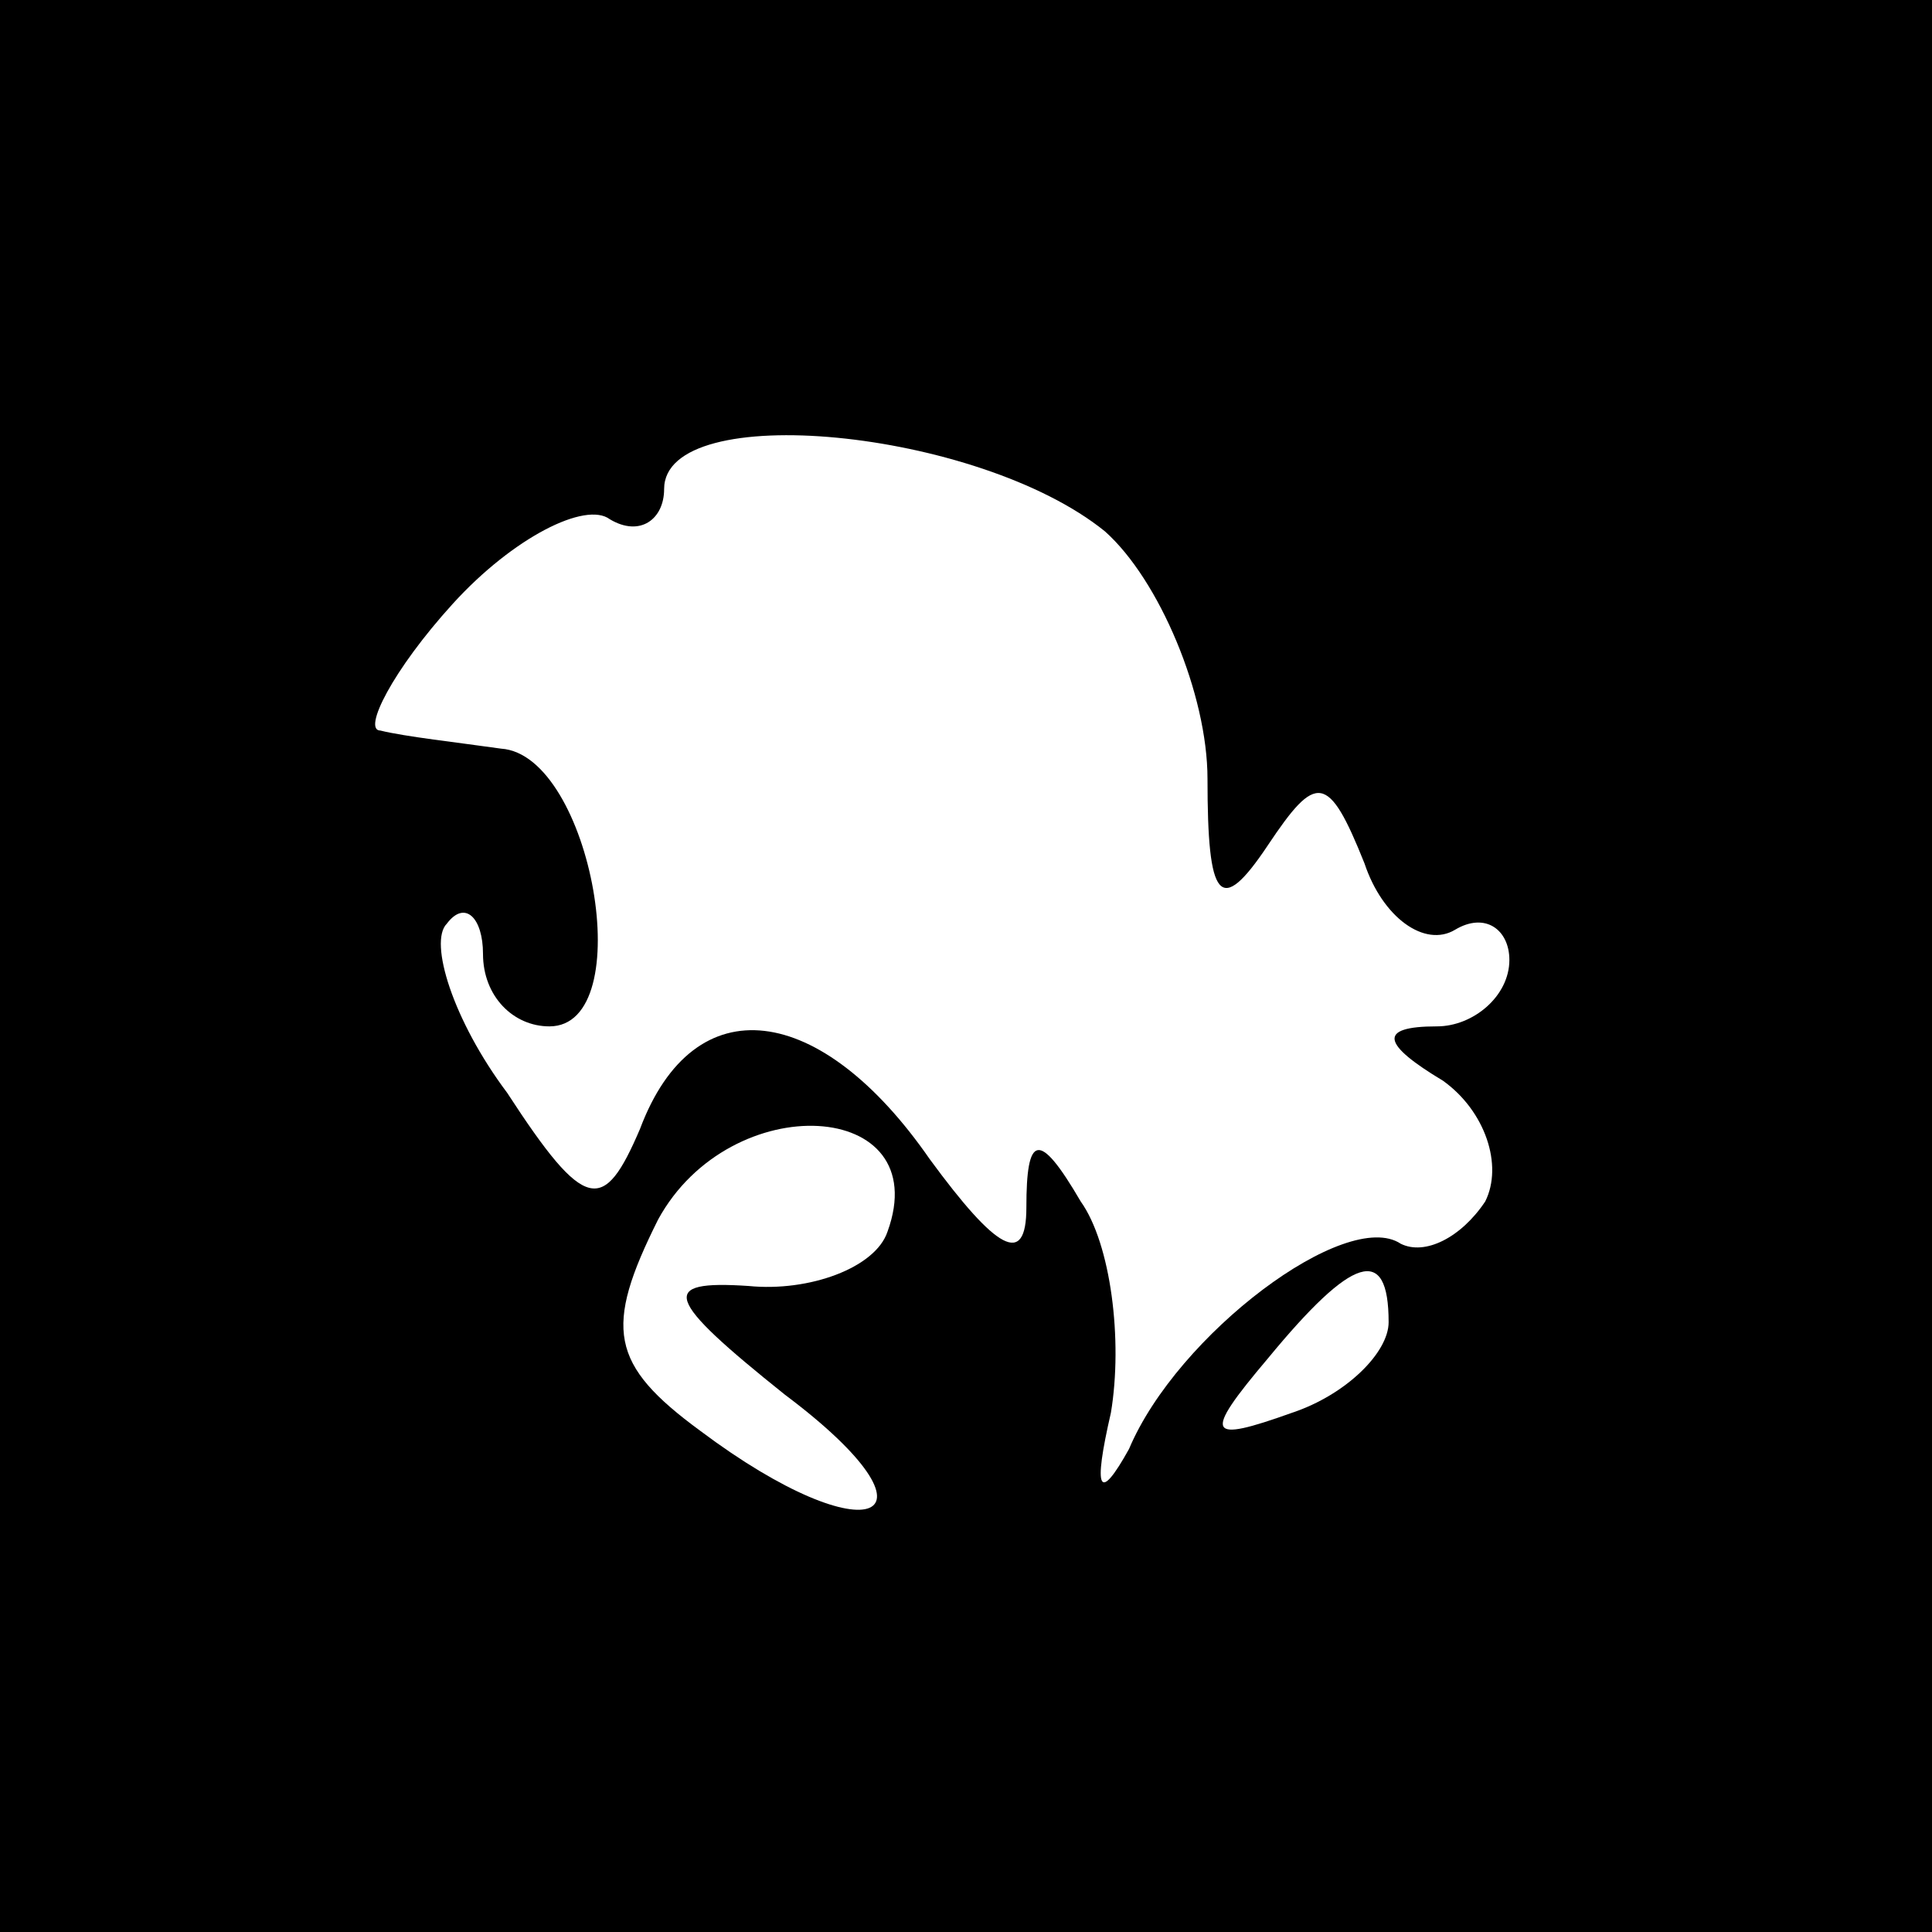 <?xml version="1.0" standalone="no"?>
<!DOCTYPE svg PUBLIC "-//W3C//DTD SVG 20010904//EN"
 "http://www.w3.org/TR/2001/REC-SVG-20010904/DTD/svg10.dtd">
<svg version="1.0" xmlns="http://www.w3.org/2000/svg"
 width="32pt" height="32pt" viewBox="0 0 32 32"
 preserveAspectRatio="xMidYMid meet">
<rect x="0" y="0" width="32" height="32" fill="#808080" stroke="none"/>
<g transform="translate(0,32) scale(0.1,-0.1)"
fill="#000000" stroke="none">
<path fill="#000000" stroke="none" d="M0 160 l0 -160 160 0 160 0 0 160 0
160 -160 0 -160 0 0 -160z"/>
<path fill="#ffffff" stroke="none" d="M183 232 c9 -8 17 -27 17 -41 0 -20 2
-23 10 -11 8 12 10 12 16 -3 3 -9 10 -14 15 -11 5 3 9 0 9 -5 0 -6 -6 -11 -12
-11 -10 0 -9 -3 1 -9 7 -5 10 -14 7 -20 -4 -6 -10 -9 -14 -7 -9 6 -37 -15 -45
-34 -5 -9 -6 -7 -3 6 2 12 0 28 -5 35 -7 12 -9 11 -9 -1 0 -10 -5 -7 -16 8
-18 26 -39 29 -48 5 -6 -14 -9 -14 -22 6 -9 12 -13 25 -10 28 3 4 6 1 6 -5 0
-7 5 -12 11 -12 15 0 7 45 -8 46 -7 1 -16 2 -20 3 -3 0 2 10 12 21 10 11 22
17 26 14 5 -3 9 0 9 5 0 15 52 10 73 -7z"/>
<path fill="#ffffff" stroke="none" d="M147 116 c-2 -6 -13 -10 -23 -9 -15 1
-14 -2 6 -18 28 -21 14 -27 -14 -6 -15 11 -16 17 -7 35 12 22 46 20 38 -2z"/>
<path fill="#ffffff" stroke="none" d="M230 101 c0 -5 -7 -12 -16 -15 -14 -5
-15 -4 -4 9 14 17 20 19 20 6z"/>
</g>
</svg>
